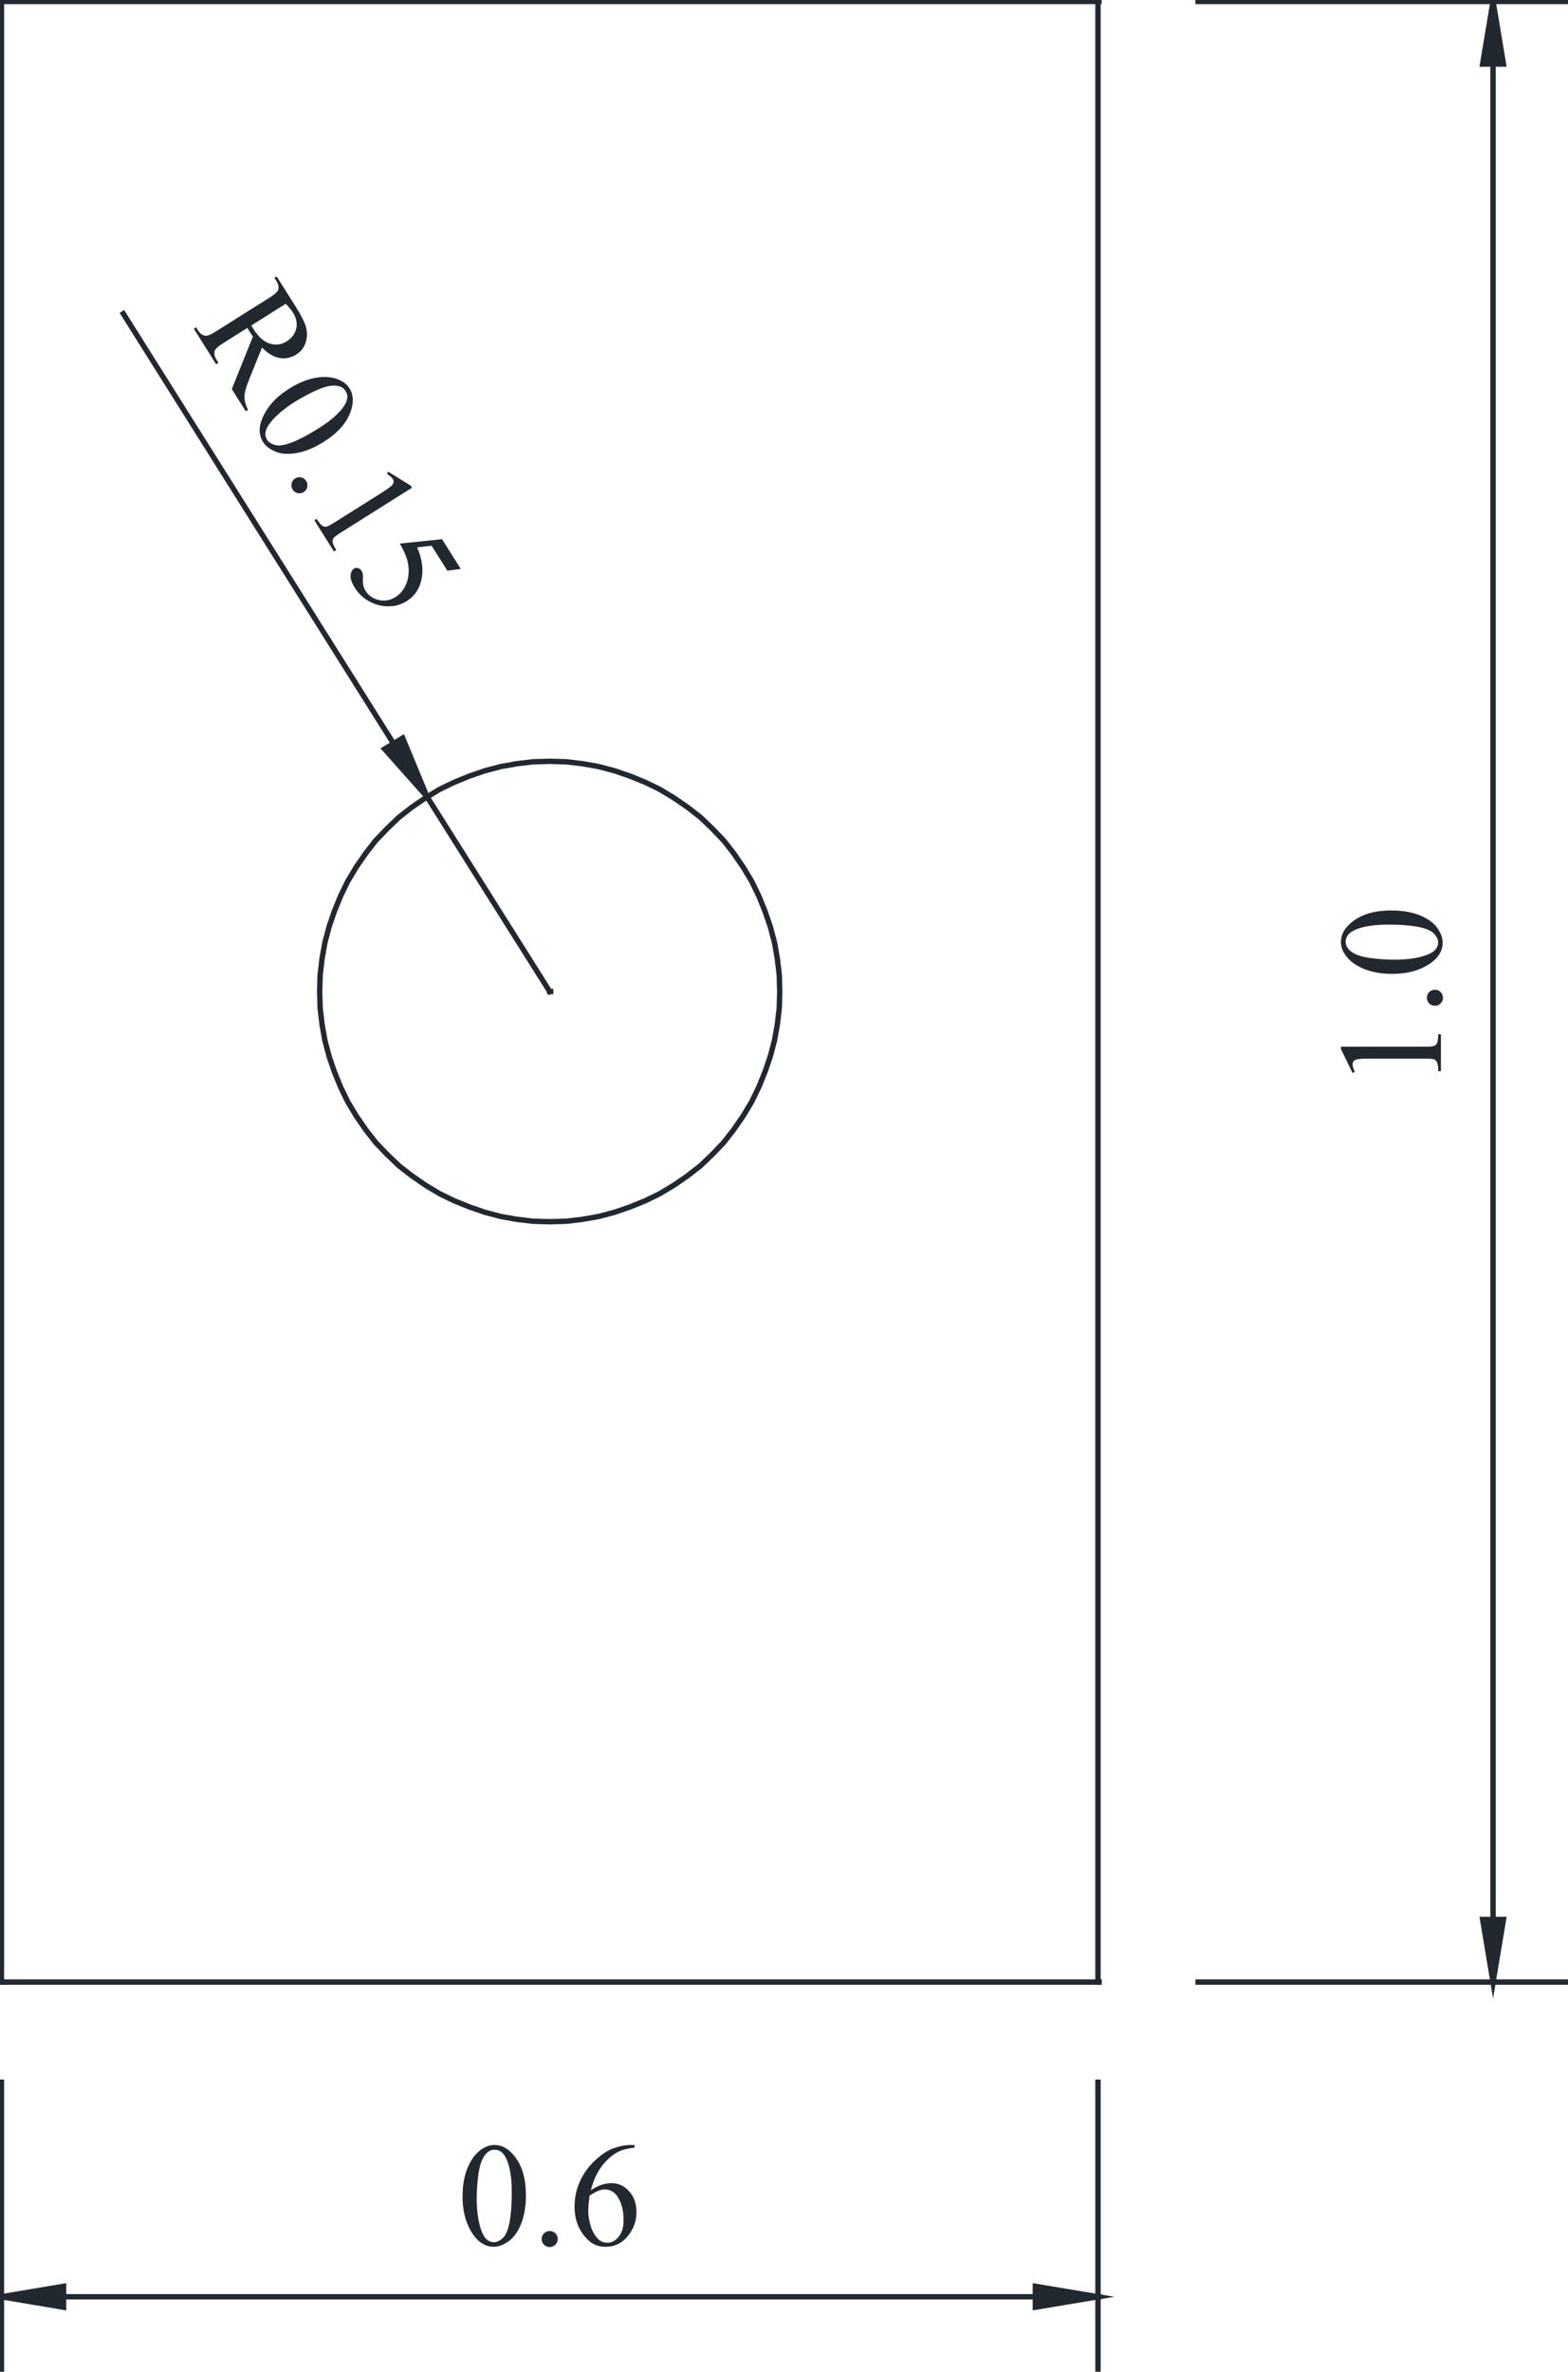 <?xml version="1.0" encoding="utf-8"?>
<!-- Generator: Adobe Illustrator 16.0.0, SVG Export Plug-In . SVG Version: 6.00 Build 0)  -->
<!DOCTYPE svg PUBLIC "-//W3C//DTD SVG 1.1//EN" "http://www.w3.org/Graphics/SVG/1.1/DTD/svg11.dtd">
<svg xmlns="http://www.w3.org/2000/svg" xmlns:xlink="http://www.w3.org/1999/xlink" version="1.1" id="图层_1" x="0px" y="0px" width="145.883px" height="220.553px" viewBox="0 0 145.883 220.553" xml:space="preserve">
<g>
	<polygon fill="none" stroke="#212830" stroke-width="0.5" stroke-linecap="square" stroke-miterlimit="10" points="0.133,0.134    102.153,0.134 102.153,184.316 0.133,184.316 0.133,0.134  "/>
	<polygon fill="none" stroke="#212830" stroke-width="0.5" stroke-linecap="square" stroke-miterlimit="10" points="72.544,92.203    72.5,90.659 72.324,89.158 72.059,87.657 71.662,86.157 71.177,84.744 70.603,83.332 69.941,81.964 69.147,80.64 68.264,79.359    67.337,78.168 66.279,77.064 65.175,76.005 63.984,75.078 62.704,74.196 61.38,73.401 60.013,72.739 58.601,72.165 57.188,71.68    55.688,71.283 54.188,71.018 52.688,70.841 51.143,70.797 49.599,70.841 48.098,71.018 46.598,71.283 45.098,71.68 43.686,72.165    42.273,72.739 40.906,73.401 39.582,74.196 38.302,75.078 37.111,76.005 36.008,77.064 34.949,78.168 34.022,79.359 33.139,80.64    32.345,81.964 31.683,83.332 31.109,84.744 30.624,86.157 30.227,87.657 29.962,89.158 29.786,90.659 29.742,92.203 29.786,93.748    29.962,95.249 30.227,96.75 30.624,98.25 31.109,99.663 31.683,101.075 32.345,102.443 33.139,103.768 34.022,105.047    34.949,106.239 36.008,107.342 37.111,108.401 38.302,109.328 39.582,110.211 40.906,111.006 42.273,111.668 43.686,112.241    45.098,112.727 46.598,113.124 48.098,113.389 49.599,113.565 51.143,113.609 52.688,113.565 54.188,113.389 55.688,113.124    57.188,112.727 58.601,112.241 60.013,111.668 61.38,111.006 62.704,110.211 63.984,109.328 65.175,108.401 66.279,107.342    67.337,106.239 68.264,105.047 69.147,103.768 69.941,102.443 70.603,101.075 71.177,99.663 71.662,98.25 72.059,96.75    72.324,95.249 72.5,93.748 72.544,92.203  "/>
	
		<line fill="none" stroke="#212830" stroke-width="0.5" stroke-linecap="square" stroke-miterlimit="10" x1="111.465" y1="0.134" x2="145.883" y2="0.134"/>
	
		<line fill="none" stroke="#212830" stroke-width="0.5" stroke-linecap="square" stroke-miterlimit="10" x1="111.465" y1="184.316" x2="145.883" y2="184.316"/>
	
		<line fill="none" stroke="#212830" stroke-width="0.5" stroke-linecap="square" stroke-miterlimit="10" x1="138.91" y1="5.96" x2="138.91" y2="178.491"/>
	<polygon fill-rule="evenodd" clip-rule="evenodd" fill="#212830" points="137.939,5.96 139.881,5.96 138.91,0.134  "/>
	<polygon fill="none" stroke="#212830" stroke-width="0.5" stroke-linecap="square" stroke-miterlimit="10" points="137.939,5.96    139.881,5.96 138.91,0.134 137.939,5.96  "/>
	<polygon fill-rule="evenodd" clip-rule="evenodd" fill="#212830" points="137.939,178.491 139.881,178.491 138.91,184.316  "/>
	<g>
		<path fill="#212830" d="M125.84,99.773l-1.082-2.219v-0.222h7.697c0.51,0,0.828-0.021,0.953-0.064    c0.127-0.042,0.223-0.131,0.289-0.265c0.068-0.135,0.105-0.408,0.115-0.821h0.248v3.43h-0.248    c-0.01-0.431-0.047-0.708-0.111-0.834s-0.152-0.213-0.262-0.262s-0.438-0.074-0.984-0.074h-4.922    c-0.663,0-1.089,0.022-1.277,0.067c-0.143,0.031-0.248,0.089-0.315,0.171c-0.067,0.083-0.101,0.183-0.101,0.299    c0,0.166,0.069,0.397,0.208,0.692L125.84,99.773z"/>
		<path fill="#212830" d="M132.758,92.78c0-0.211,0.072-0.388,0.217-0.531c0.146-0.144,0.322-0.215,0.529-0.215    c0.205,0,0.381,0.073,0.527,0.219c0.145,0.146,0.219,0.322,0.219,0.528s-0.074,0.382-0.219,0.528    c-0.146,0.146-0.322,0.218-0.527,0.218c-0.211,0-0.389-0.073-0.531-0.218C132.828,93.162,132.758,92.986,132.758,92.78z"/>
		<path fill="#212830" d="M129.557,90.561c-1.039,0-1.935-0.157-2.686-0.471c-0.75-0.313-1.31-0.73-1.677-1.25    c-0.292-0.404-0.437-0.82-0.437-1.251c0-0.699,0.355-1.327,1.068-1.882c0.883-0.695,2.08-1.042,3.59-1.042    c1.057,0,1.955,0.152,2.695,0.457c0.74,0.305,1.277,0.694,1.609,1.167c0.334,0.473,0.502,0.929,0.502,1.368    c0,0.87-0.514,1.594-1.539,2.172C131.818,90.317,130.775,90.561,129.557,90.561z M129.725,89.243c1.256,0,2.279-0.155,3.072-0.464    c0.668-0.256,1.002-0.637,1.002-1.143c0-0.242-0.109-0.493-0.326-0.753c-0.217-0.26-0.582-0.457-1.092-0.591    c-0.771-0.207-1.857-0.31-3.262-0.31c-1.039,0-1.906,0.107-2.601,0.323c-0.516,0.162-0.881,0.37-1.096,0.625    c-0.147,0.184-0.222,0.406-0.222,0.666c0,0.305,0.137,0.576,0.41,0.813c0.371,0.323,0.957,0.542,1.754,0.659    C128.163,89.185,128.949,89.243,129.725,89.243z"/>
	</g>
	<polygon fill="none" stroke="#212830" stroke-width="0.5" stroke-linecap="square" stroke-miterlimit="10" points="   137.939,178.491 139.881,178.491 138.91,184.316 137.939,178.491  "/>
	
		<line fill="none" stroke="#212830" stroke-width="0.5" stroke-linecap="square" stroke-miterlimit="10" x1="102.153" y1="0.134" x2="102.242" y2="0.134"/>
	
		<line fill="none" stroke="#212830" stroke-width="0.5" stroke-linecap="square" stroke-miterlimit="10" x1="102.153" y1="184.316" x2="102.242" y2="184.316"/>
	
		<line fill="none" stroke="#212830" stroke-width="0.5" stroke-linecap="square" stroke-miterlimit="10" x1="138.91" y1="184.316" x2="139" y2="184.316"/>
	
		<line fill="none" stroke="#212830" stroke-width="0.5" stroke-linecap="square" stroke-miterlimit="10" x1="0.133" y1="193.63" x2="0.133" y2="220.553"/>
	
		<line fill="none" stroke="#212830" stroke-width="0.5" stroke-linecap="square" stroke-miterlimit="10" x1="102.153" y1="193.63" x2="102.153" y2="220.553"/>
	
		<line fill="none" stroke="#212830" stroke-width="0.5" stroke-linecap="square" stroke-miterlimit="10" x1="5.913" y1="213.579" x2="96.328" y2="213.579"/>
	<polygon fill-rule="evenodd" clip-rule="evenodd" fill="#212830" points="5.913,212.608 5.913,214.551 0.133,213.579  "/>
	<polygon fill="none" stroke="#212830" stroke-width="0.5" stroke-linecap="square" stroke-miterlimit="10" points="5.913,212.608    5.913,214.551 0.133,213.579 5.913,212.608  "/>
	<polygon fill-rule="evenodd" clip-rule="evenodd" fill="#212830" points="96.328,212.608 96.328,214.551 102.153,213.579  "/>
	<g>
		<path fill="#212830" d="M43.035,204.265c0-1.04,0.157-1.936,0.471-2.687c0.313-0.751,0.73-1.31,1.25-1.678    c0.403-0.291,0.82-0.437,1.25-0.437c0.699,0,1.327,0.356,1.882,1.068c0.695,0.884,1.042,2.08,1.042,3.591    c0,1.059-0.152,1.957-0.457,2.696c-0.305,0.74-0.694,1.276-1.167,1.61s-0.929,0.501-1.368,0.501c-0.869,0-1.593-0.513-2.171-1.539    C43.279,206.526,43.035,205.483,43.035,204.265z M44.353,204.433c0,1.255,0.155,2.279,0.464,3.073    c0.255,0.668,0.636,1.001,1.143,1.001c0.242,0,0.493-0.108,0.753-0.325c0.26-0.218,0.457-0.582,0.591-1.093    c0.206-0.771,0.309-1.858,0.309-3.262c0-1.04-0.107-1.907-0.322-2.602c-0.162-0.516-0.37-0.881-0.625-1.097    c-0.184-0.147-0.406-0.222-0.666-0.222c-0.305,0-0.576,0.137-0.813,0.41c-0.322,0.372-0.542,0.957-0.659,1.755    S44.353,203.657,44.353,204.433z"/>
		<path fill="#212830" d="M51.142,207.465c0.211,0,0.388,0.073,0.531,0.219s0.215,0.321,0.215,0.528    c0,0.206-0.073,0.382-0.219,0.527s-0.321,0.219-0.528,0.219c-0.206,0-0.382-0.073-0.527-0.219    c-0.146-0.146-0.219-0.321-0.219-0.527c0-0.211,0.073-0.388,0.219-0.531C50.76,207.537,50.936,207.465,51.142,207.465z"/>
		<path fill="#212830" d="M59.035,199.464v0.248c-0.592,0.059-1.075,0.177-1.449,0.354c-0.375,0.177-0.744,0.447-1.109,0.811    c-0.365,0.362-0.668,0.768-0.908,1.213c-0.24,0.446-0.44,0.977-0.602,1.591c0.646-0.444,1.293-0.666,1.943-0.666    c0.623,0,1.163,0.251,1.62,0.753s0.686,1.147,0.686,1.937c0,0.763-0.231,1.457-0.692,2.085c-0.556,0.762-1.291,1.143-2.205,1.143    c-0.623,0-1.152-0.206-1.587-0.618c-0.852-0.803-1.277-1.843-1.277-3.12c0-0.815,0.163-1.591,0.491-2.326    c0.327-0.735,0.794-1.388,1.401-1.957s1.189-0.952,1.745-1.149s1.073-0.296,1.553-0.296H59.035z M54.853,204.17    c-0.081,0.605-0.121,1.094-0.121,1.466c0,0.431,0.08,0.898,0.239,1.402s0.396,0.904,0.709,1.2    c0.229,0.211,0.506,0.316,0.833,0.316c0.39,0,0.738-0.184,1.045-0.552c0.307-0.367,0.46-0.892,0.46-1.573    c0-0.767-0.152-1.43-0.457-1.99c-0.305-0.561-0.737-0.841-1.298-0.841c-0.17,0-0.353,0.036-0.548,0.107    C55.522,203.778,55.234,203.933,54.853,204.17z"/>
	</g>
	<polygon fill="none" stroke="#212830" stroke-width="0.5" stroke-linecap="square" stroke-miterlimit="10" points="96.328,212.608    96.328,214.551 102.153,213.579 96.328,212.608  "/>
	
		<line fill="none" stroke="#212830" stroke-width="0.5" stroke-linecap="square" stroke-miterlimit="10" x1="0.133" y1="184.316" x2="0.221" y2="184.316"/>
	
		<line fill="none" stroke="#212830" stroke-width="0.5" stroke-linecap="square" stroke-miterlimit="10" x1="102.153" y1="184.316" x2="102.242" y2="184.316"/>
	
		<line fill="none" stroke="#212830" stroke-width="0.5" stroke-linecap="square" stroke-miterlimit="10" x1="102.153" y1="213.579" x2="102.242" y2="213.579"/>
	<g>
		<path fill="#212830" d="M22.864,38.242l-1.297-2.061l1.962-4.883c-0.129-0.188-0.232-0.344-0.309-0.465    c-0.031-0.05-0.063-0.103-0.097-0.161c-0.034-0.059-0.068-0.12-0.103-0.182l-2.241,1.412c-0.485,0.306-0.754,0.549-0.805,0.729    c-0.076,0.25-0.023,0.518,0.158,0.806l0.19,0.302l-0.21,0.133l-2.082-3.306l0.21-0.133l0.183,0.29    c0.206,0.326,0.459,0.493,0.76,0.5c0.167,0.005,0.471-0.13,0.911-0.407l4.983-3.139c0.485-0.306,0.753-0.549,0.804-0.73    c0.074-0.252,0.019-0.526-0.165-0.818l-0.183-0.29l0.21-0.132l1.77,2.811c0.517,0.82,0.836,1.46,0.962,1.925    c0.125,0.464,0.113,0.933-0.036,1.406c-0.15,0.473-0.447,0.849-0.89,1.128c-0.474,0.299-0.983,0.404-1.527,0.314    c-0.543-0.089-1.091-0.412-1.644-0.97l-1.21,2.986c-0.279,0.685-0.419,1.21-0.422,1.577c-0.002,0.367,0.107,0.774,0.327,1.225    L22.864,38.242z M23.379,30.266c0.045,0.072,0.083,0.134,0.115,0.189c0.032,0.055,0.058,0.099,0.08,0.133    c0.464,0.736,0.972,1.19,1.526,1.364c0.554,0.173,1.077,0.104,1.57-0.207c0.481-0.303,0.778-0.7,0.89-1.192    c0.112-0.491,0.011-0.985-0.302-1.483c-0.138-0.22-0.362-0.494-0.67-0.825L23.379,30.266z"/>
		<path fill="#212830" d="M26.875,36.16c0.88-0.554,1.721-0.899,2.523-1.033c0.803-0.134,1.498-0.079,2.086,0.165    c0.461,0.186,0.807,0.461,1.036,0.826c0.372,0.592,0.405,1.312,0.099,2.163c-0.377,1.059-1.204,1.99-2.482,2.795    c-0.895,0.563-1.737,0.913-2.525,1.049s-1.449,0.094-1.983-0.128c-0.534-0.223-0.919-0.52-1.152-0.892    c-0.464-0.736-0.415-1.622,0.146-2.658C25.093,37.572,25.844,36.81,26.875,36.16z M27.436,37.365    c-1.062,0.669-1.846,1.346-2.352,2.03c-0.429,0.573-0.509,1.073-0.239,1.501c0.129,0.205,0.354,0.36,0.678,0.465    c0.322,0.104,0.735,0.077,1.239-0.082c0.762-0.237,1.736-0.729,2.924-1.477c0.88-0.554,1.557-1.107,2.029-1.659    c0.351-0.413,0.549-0.783,0.594-1.115c0.028-0.234-0.028-0.461-0.166-0.681c-0.163-0.258-0.423-0.414-0.781-0.47    c-0.487-0.075-1.099,0.05-1.835,0.377C28.789,36.582,28.092,36.952,27.436,37.365z"/>
		<path fill="#212830" d="M28.488,44.728c0.112,0.178,0.145,0.366,0.098,0.566c-0.047,0.199-0.157,0.354-0.332,0.464    s-0.362,0.141-0.563,0.096c-0.201-0.045-0.356-0.155-0.466-0.33c-0.11-0.175-0.142-0.363-0.096-0.564    c0.045-0.201,0.155-0.356,0.33-0.466c0.178-0.112,0.367-0.145,0.566-0.099C28.223,44.442,28.378,44.553,28.488,44.728z"/>
		<path fill="#212830" d="M36.118,43.862l2.098,1.301l0.118,0.188l-6.513,4.103c-0.433,0.272-0.691,0.459-0.774,0.563    s-0.118,0.229-0.103,0.379c0.015,0.15,0.128,0.402,0.34,0.755l-0.21,0.133l-1.827-2.901l0.21-0.133    c0.237,0.359,0.416,0.574,0.538,0.646c0.122,0.073,0.242,0.099,0.362,0.083c0.119-0.017,0.41-0.171,0.873-0.462l4.164-2.623    c0.561-0.354,0.91-0.599,1.044-0.737c0.105-0.103,0.163-0.208,0.176-0.314c0.013-0.106-0.012-0.208-0.074-0.307    c-0.088-0.141-0.27-0.298-0.545-0.475L36.118,43.862z"/>
		<path fill="#212830" d="M42.868,52.905l-1.246,0.166L40.16,50.75l-1.354,0.146c0.485,1.098,0.613,2.13,0.384,3.095    c-0.199,0.829-0.646,1.463-1.345,1.902c-0.405,0.256-0.833,0.41-1.281,0.463c-0.449,0.052-0.874,0.03-1.274-0.068    c-0.4-0.097-0.771-0.252-1.112-0.467c-0.483-0.305-0.869-0.688-1.158-1.146c-0.291-0.463-0.425-0.849-0.4-1.158    c0.025-0.31,0.132-0.525,0.322-0.645c0.106-0.066,0.228-0.083,0.364-0.046s0.246,0.12,0.33,0.253    c0.063,0.099,0.102,0.194,0.118,0.288c0.016,0.093,0.018,0.268,0.005,0.526c-0.018,0.408,0.065,0.759,0.249,1.05    c0.279,0.444,0.692,0.729,1.239,0.853c0.547,0.124,1.062,0.034,1.543-0.269c0.467-0.294,0.808-0.718,1.022-1.271    c0.215-0.555,0.267-1.165,0.155-1.831c-0.089-0.521-0.346-1.146-0.768-1.875l3.929-0.409L42.868,52.905z"/>
	</g>
	
		<line fill="none" stroke="#212830" stroke-width="0.5" stroke-linecap="square" stroke-miterlimit="10" x1="11.473" y1="29.176" x2="36.625" y2="69.164"/>
	
		<line fill="none" stroke="#212830" stroke-width="0.5" stroke-linecap="square" stroke-miterlimit="10" x1="51.143" y1="92.203" x2="39.714" y2="74.063"/>
	<polygon fill-rule="evenodd" clip-rule="evenodd" fill="#212830" points="37.464,68.634 35.787,69.649 39.714,74.063  "/>
	<polygon fill="none" stroke="#212830" stroke-width="0.5" stroke-linecap="square" stroke-miterlimit="10" points="37.464,68.634    35.787,69.649 39.714,74.063 37.464,68.634  "/>
	
		<line fill="none" stroke="#212830" stroke-width="0.5" stroke-linecap="square" stroke-miterlimit="10" x1="39.714" y1="74.063" x2="39.803" y2="74.063"/>
	
		<line fill="none" stroke="#212830" stroke-width="0.5" stroke-linecap="square" stroke-miterlimit="10" x1="51.143" y1="92.203" x2="51.231" y2="92.203"/>
</g>
</svg>
